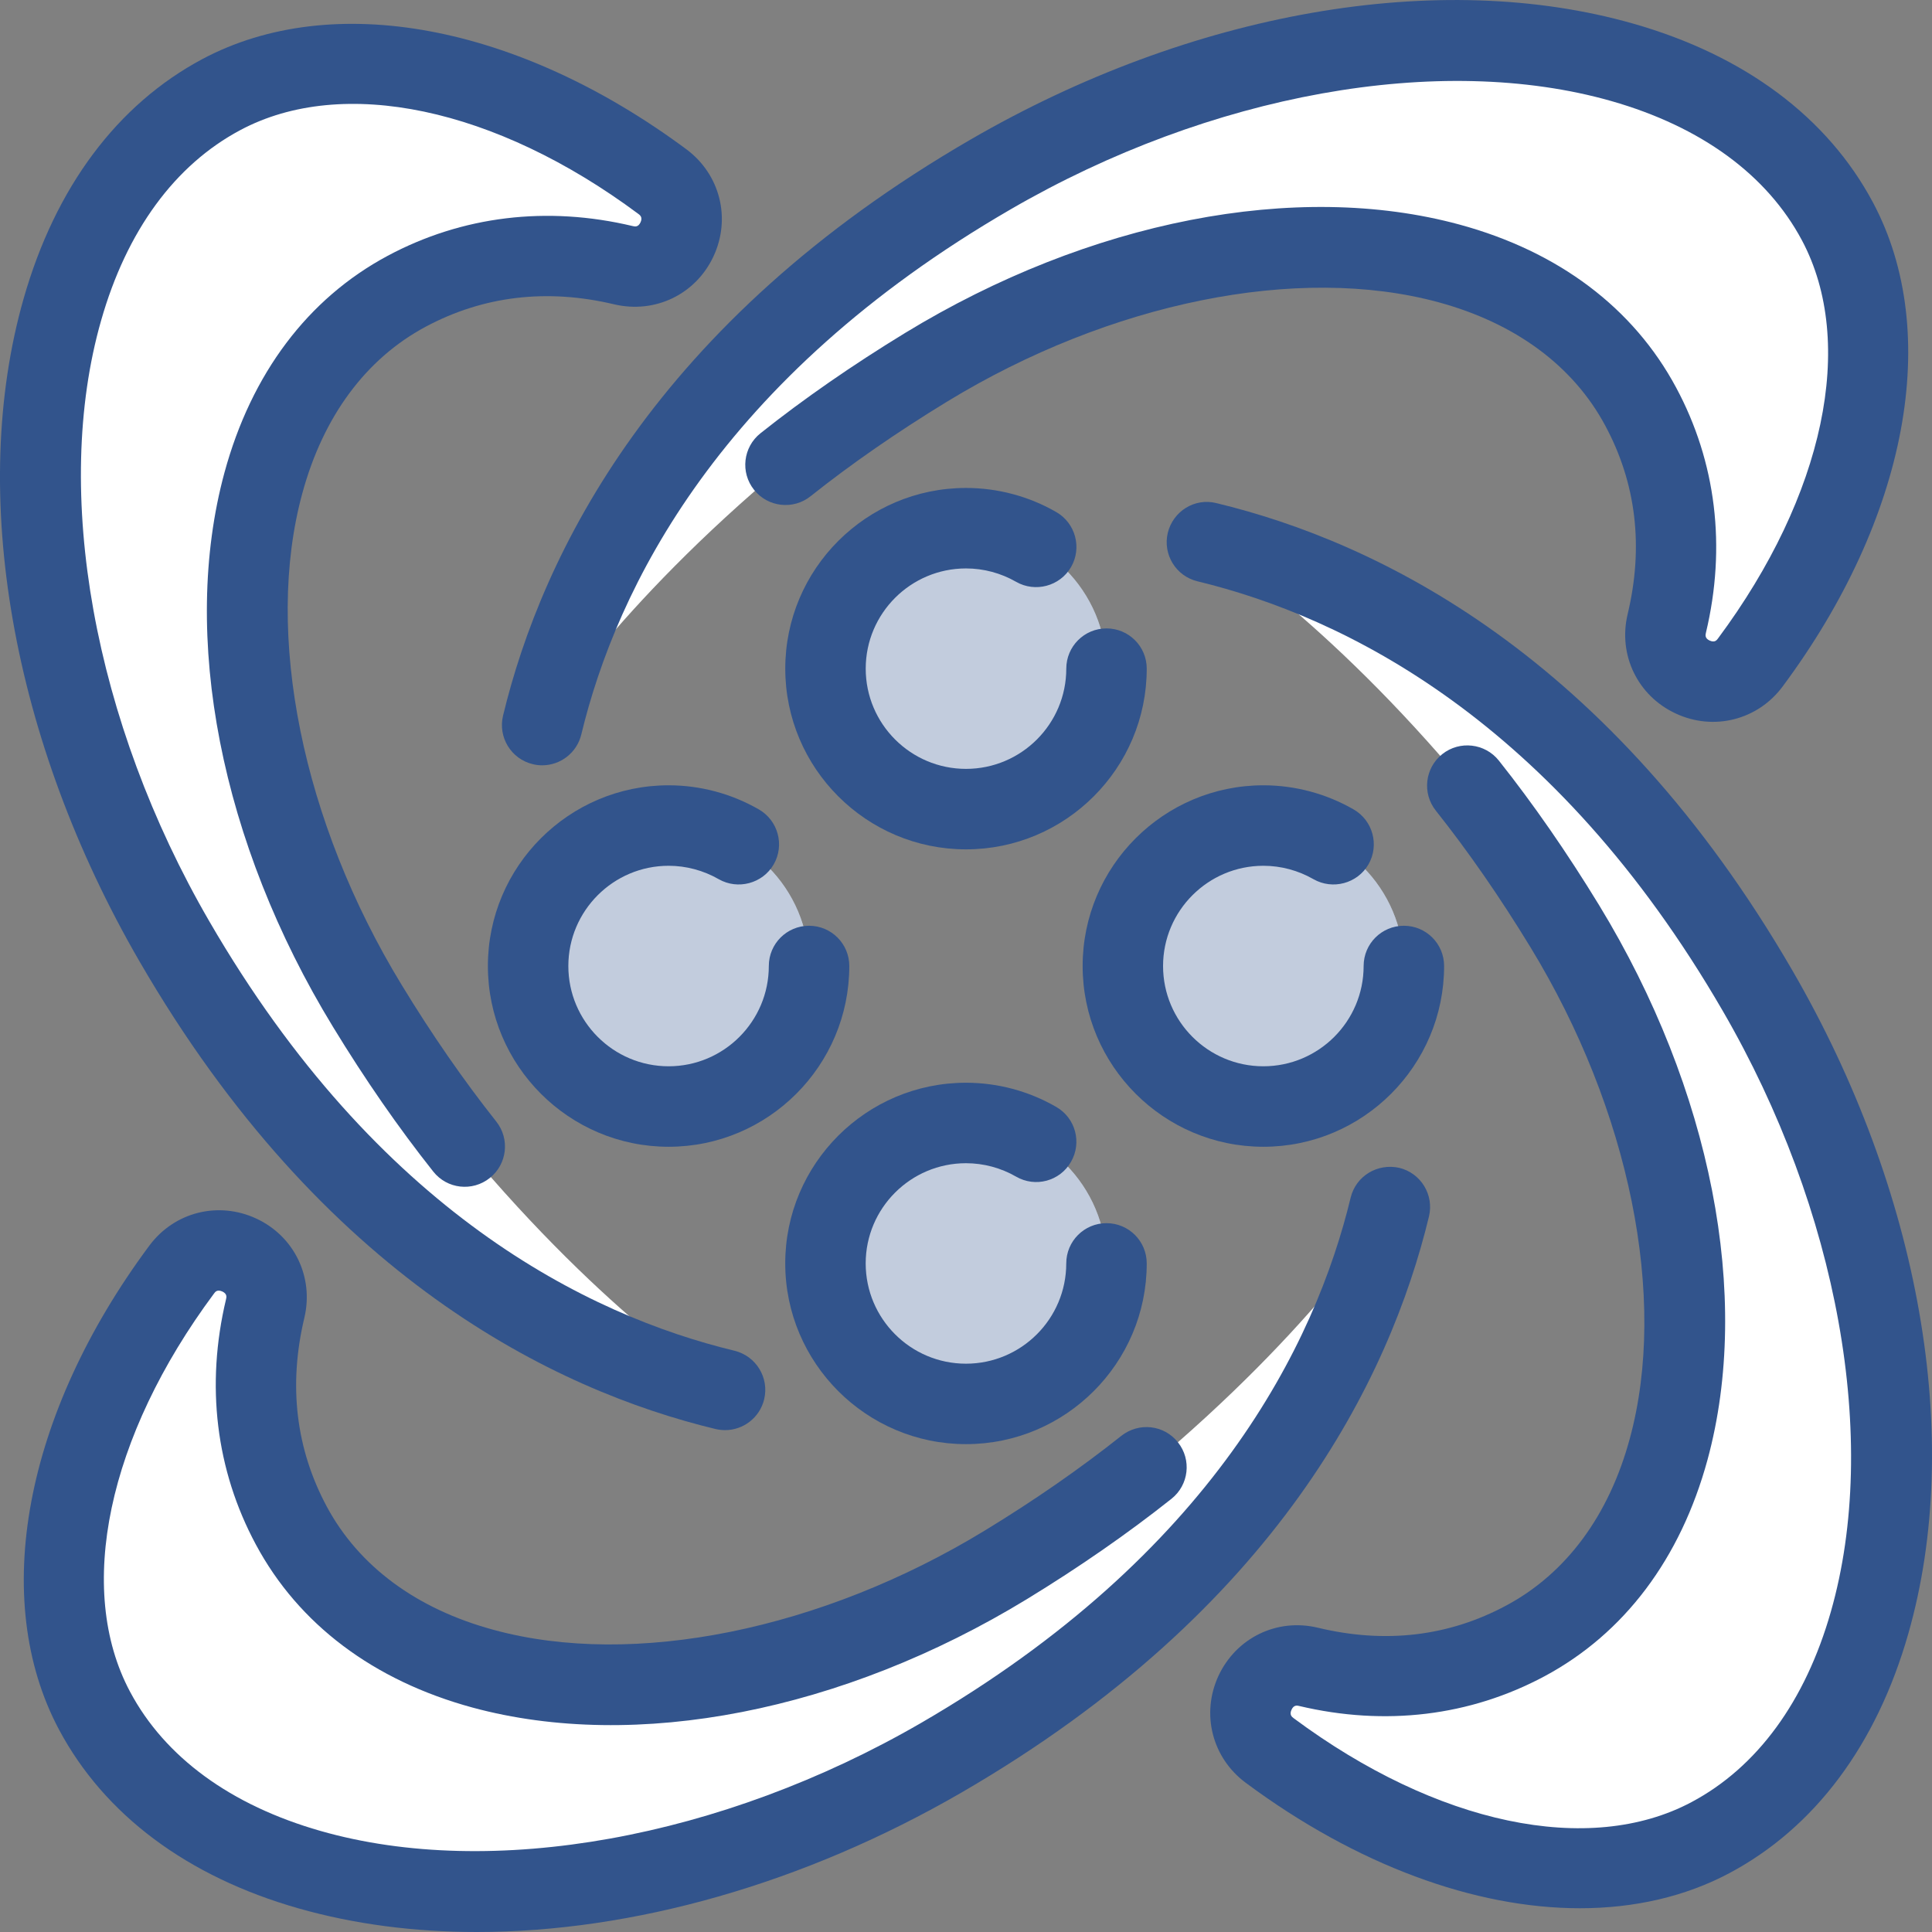 <?xml version="1.0" encoding="utf-8"?>
<!-- Generator: Adobe Illustrator 21.0.0, SVG Export Plug-In . SVG Version: 6.00 Build 0)  -->
<svg version="1.1" xmlns="http://www.w3.org/2000/svg" xmlns:xlink="http://www.w3.org/1999/xlink" x="0px" y="0px" width="64px"
	 height="64px" viewBox="0 0 64 64" enable-background="new 0 0 64 64" xml:space="preserve">
<rect x="0" y="0" width="64" height="64" fill="#808080" stroke="none"/>
<g id="Layer_1">
</g>
<g id="Layer_2">
</g>
<g id="messages">
</g>
<g id="messages_x5F_hover">
</g>
<g id="profile">
</g>
<g id="profile_x5F_hover">
</g>
<g id="view_x5F_hover">
</g>
<g id="view_x5F_feedback">
</g>
<g id="no_x5F_feedback_x5F_to_x5F_view">
</g>
<g id="download_x5F_hover">
</g>
<g id="download">
</g>
<g id="no_x5F_feedback_x5F_download">
</g>
<g id="link_x5F_hover">
</g>
<g id="assignment_x5F_link_copy">
</g>
<g id="Layer_21">
</g>
<g id="home_x5F_hover">
</g>
<g id="home_1_">
</g>
<g id="edit_x5F_profile">
</g>
<g id="preferences">
</g>
<g id="notifications">
</g>
<g id="my_x5F_posts">
</g>
<g id="logout">
</g>
<g id="assignment">
</g>
<g id="coursework">
</g>
<g id="forum">
</g>
<g id="quiz">
</g>
<g id="book">
</g>
<g id="database">
</g>
<g id="wiki">
</g>
<g id="choice">
</g>
<g id="workshop">
</g>
<g id="certificate">
</g>
<g id="scheduler">
</g>
<g id="equella">
</g>
<g id="file">
</g>
<g id="folder">
</g>
<g id="ims_x5F_content_x5F_package">
</g>
<g id="label">
</g>
<g id="lightbox_x5F_gallery">
</g>
<g id="nln_x5F_learning_x5F_object">
</g>
<g id="page">
</g>
<g id="subpage">
</g>
<g id="tab_x5F_display">
</g>
<g id="new_x5F_label">
</g>
<g id="url">
</g>
<g id="_x33_60_x5F_degree_x5F_diagnostics">
</g>
<g id="adobe_x5F_connect">
</g>
<g id="attendance_x5F_register">
</g>
<g id="booking">
</g>
<g id="chat">
</g>
<g id="checklist">
</g>
<g id="external_x5F_tool">
</g>
<g id="face_x5F_to_x5F_face">
</g>
<g id="forumNG">
</g>
<g id="glossary">
</g>
<g id="group_x5F_choice">
</g>
<g id="journal">
</g>
<g id="mediasite_x5F_content">
	<g>
		<g>
			<g>
				<circle fill="#FFFFFF" cx="32" cy="41.852" r="4.654"/>
			</g>
			<g>
				<circle fill="#FFFFFF" cx="32" cy="22.15" r="4.654"/>
			</g>
			<g>
				<circle fill="#FFFFFF" cx="22.149" cy="32.001" r="4.654"/>
			</g>
			<g>
				<circle fill="#FFFFFF" cx="41.851" cy="32.001" r="4.654"/>
			</g>
			<g>
				<path fill="#FFFFFF" d="M26.022,15.396c2.14-1.784,2.874-2.142,4.659-3.23
					c9.39-5.725,20.163-5.241,23.672,1.303c1.204,2.246,1.456,4.694,0.864,7.185
					c-0.392,1.651,1.758,2.651,2.77,1.288c3.863-5.2,4.912-10.797,2.883-14.606
					c-3.798-7.13-16.59-8.2-28.051-1.558
					c-9.87,5.72-13.559,12.858-14.858,18.242
					C17.959,24.019,20.319,20.15,26.022,15.396z"/>
			</g>
			<g>
				<path fill="#FFFFFF" d="M58.223,32.88c-5.72-9.87-12.858-13.559-18.242-14.858
					c0,0,3.869,2.36,8.623,8.062c1.784,2.14,2.142,2.874,3.23,4.659
					c5.725,9.39,5.241,20.163-1.303,23.672c-2.246,1.204-4.694,1.456-7.185,0.864
					c-1.651-0.392-2.651,1.758-1.288,2.77c5.2,3.863,10.797,4.912,14.606,2.883
					C63.796,57.133,64.865,44.341,58.223,32.88z"/>
			</g>
			<g>
				<path fill="#FFFFFF" d="M37.978,48.667c-2.14,1.784-2.874,2.142-4.659,3.23
					c-9.39,5.725-20.163,5.241-23.672-1.303c-1.204-2.246-1.456-4.694-0.864-7.185
					c0.393-1.651-1.758-2.651-2.77-1.288c-3.863,5.2-4.912,10.797-2.883,14.606
					c3.798,7.13,16.59,8.2,28.051,1.558c9.87-5.72,13.559-12.858,14.858-18.242
					C46.041,40.044,43.681,43.913,37.978,48.667z"/>
			</g>
			<g>
				<path fill="#FFFFFF" d="M24.018,46.042c0,0-3.869-2.36-8.623-8.062
					c-1.784-2.14-2.142-2.874-3.23-4.659
					c-5.725-9.39-5.241-20.163,1.303-23.672c2.246-1.204,4.694-1.456,7.185-0.864
					c1.651,0.393,2.651-1.758,1.288-2.77C16.741,2.152,11.144,1.103,7.334,3.132
					C0.204,6.93-0.865,19.722,5.777,31.183
					C11.496,41.054,18.634,44.742,24.018,46.042z"/>
			</g>
		</g>
		<g opacity="0.3">
			<circle fill="#32548C" cx="32" cy="41.852" r="4.654"/>
			<circle fill="#32548C" cx="32" cy="22.15" r="4.654"/>
			<circle fill="#32548C" cx="22.149" cy="32.001" r="4.654"/>
			<circle fill="#32548C" cx="41.851" cy="32.001" r="4.654"/>
		</g>
		<g>
			<path fill="#32548C" d="M17.648,25.314c0.104,0.026,0.211,0.038,0.312,0.038
				c0.601,0,1.148-0.41,1.296-1.021c1.172-4.855,4.59-11.816,14.229-17.4
				c6.602-3.828,14.227-5.2,19.897-3.582c2.973,0.849,5.154,2.444,6.31,4.613
				c1.807,3.395,0.742,8.446-2.778,13.184c-0.042,0.056-0.104,0.152-0.281,0.073
				c-0.164-0.077-0.138-0.19-0.122-0.258c0.679-2.847,0.338-5.656-0.987-8.122
				c-1.416-2.641-3.897-4.509-7.177-5.4c-5.399-1.467-12.264-0.128-18.363,3.59
				c-1.749,1.067-3.361,2.185-4.793,3.324c-0.575,0.458-0.672,1.296-0.213,1.872
				c0.461,0.581,1.304,0.67,1.874,0.213c1.343-1.069,2.866-2.124,4.522-3.134
				c5.397-3.291,11.626-4.554,16.273-3.293c2.556,0.695,4.467,2.109,5.529,4.088
				c1.026,1.909,1.276,4.01,0.742,6.245c-0.323,1.351,0.331,2.705,1.591,3.291
				c1.255,0.588,2.72,0.219,3.546-0.898c4.142-5.574,5.287-11.715,2.991-16.027
				c-1.505-2.823-4.246-4.872-7.932-5.924C47.677-1.054,39.466,0.384,32.148,4.625
				c-10.452,6.057-14.19,13.719-15.484,19.082
				C16.492,24.422,16.932,25.142,17.648,25.314z"/>
			<path fill="#32548C" d="M59.376,32.149c-6.058-10.453-13.719-14.19-19.082-15.483
				c-0.719-0.18-1.434,0.269-1.609,0.983c-0.172,0.716,0.268,1.436,0.984,1.608
				c4.855,1.173,11.816,4.592,17.4,14.231
				c3.829,6.604,5.201,14.229,3.582,19.897c-0.846,2.973-2.442,5.154-4.613,6.31
				c-3.392,1.809-8.445,0.745-13.185-2.778c-0.055-0.042-0.148-0.112-0.07-0.279
				c0.076-0.169,0.193-0.141,0.255-0.125c2.848,0.674,5.654,0.338,8.125-0.984
				c2.642-1.416,4.509-3.897,5.402-7.177c1.468-5.402,0.125-12.267-3.592-18.366
				c-1.062-1.74-2.179-3.352-3.322-4.791c-0.458-0.575-1.299-0.67-1.872-0.215
				c-0.578,0.458-0.674,1.296-0.216,1.873c1.075,1.352,2.129,2.874,3.134,4.523
				c3.293,5.399,4.556,11.637,3.293,16.276c-0.692,2.556-2.109,4.467-4.087,5.529
				c-1.906,1.026-4.009,1.278-6.248,0.739c-1.359-0.325-2.705,0.338-3.291,1.593
				c-0.583,1.26-0.213,2.715,0.901,3.543c3.673,2.728,7.591,4.157,11.072,4.157
				c1.801,0,3.486-0.383,4.957-1.166c2.822-1.505,4.871-4.246,5.922-7.932
				C65.054,47.68,63.617,39.467,59.376,32.149z"/>
			<path fill="#32548C" d="M46.352,38.686c-0.721-0.159-1.434,0.268-1.609,0.984
				c-1.171,4.855-4.59,11.814-14.229,17.403
				c-6.607,3.827-14.235,5.199-19.897,3.579c-2.973-0.849-5.154-2.442-6.31-4.613
				c-1.807-3.392-0.742-8.445,2.778-13.183c0.042-0.057,0.102-0.151,0.281-0.073
				c0.164,0.078,0.138,0.19,0.122,0.255c-0.679,2.848-0.338,5.657,0.987,8.125
				c1.416,2.642,3.897,4.509,7.177,5.402c5.41,1.466,12.269,0.125,18.363-3.59
				c1.736-1.06,3.348-2.179,4.79-3.324c0.578-0.458,0.674-1.296,0.216-1.872
				c-0.458-0.581-1.294-0.672-1.874-0.216c-1.356,1.078-2.877,2.135-4.522,3.137
				c-5.399,3.291-11.637,4.558-16.273,3.291c-2.556-0.692-4.467-2.109-5.529-4.087
				c-1.023-1.911-1.273-4.012-0.742-6.245c0.323-1.351-0.331-2.705-1.588-3.291
				c-1.26-0.586-2.718-0.221-3.548,0.898c-4.142,5.574-5.287,11.715-2.991,16.028
				c1.505,2.822,4.246,4.871,7.93,5.922c1.846,0.526,3.837,0.784,5.912,0.784
				c5.16,0,10.835-1.596,16.057-4.621c10.455-6.06,14.19-13.724,15.484-19.084
				C47.508,39.579,47.068,38.86,46.352,38.686z"/>
			<path fill="#32548C" d="M23.706,47.339c0.104,0.023,0.211,0.036,0.312,0.036
				c0.601,0,1.148-0.409,1.296-1.021c0.172-0.716-0.268-1.434-0.984-1.609
				c-4.855-1.172-11.814-4.592-17.4-14.232
				C3.101,23.911,1.729,16.287,3.349,10.619c0.846-2.973,2.442-5.154,4.613-6.31
				c3.389-1.808,8.448-0.746,13.183,2.776c0.057,0.042,0.151,0.112,0.073,0.28
				c-0.078,0.165-0.182,0.141-0.258,0.124c-2.838-0.677-5.652-0.336-8.122,0.987
				c-2.642,1.416-4.509,3.898-5.402,7.178c-1.468,5.402-0.125,12.267,3.593,18.359
				c1.057,1.736,2.174,3.348,3.322,4.795c0.458,0.581,1.296,0.674,1.872,0.216
				c0.578-0.458,0.674-1.296,0.216-1.872c-1.08-1.362-2.135-2.884-3.134-4.527
				c-3.293-5.399-4.556-11.634-3.293-16.273c0.692-2.555,2.106-4.467,4.087-5.528
				c1.913-1.023,4.019-1.272,6.245-0.743c1.359,0.32,2.705-0.332,3.291-1.588
				c0.588-1.26,0.219-2.718-0.898-3.548C17.161,0.807,11.02-0.34,6.707,1.955
				C3.885,3.46,1.836,6.202,0.784,9.887c-1.838,6.437-0.401,14.647,3.84,21.965
				C10.682,42.307,18.346,46.045,23.706,47.339z"/>
			<path fill="#32548C" d="M36.655,20.817c-0.737,0-1.333,0.596-1.333,1.333
				c0,1.831-1.489,3.32-3.322,3.32s-3.322-1.489-3.322-3.32
				s1.489-3.32,3.322-3.32c0.583,0,1.156,0.154,1.661,0.444
				c0.63,0.361,1.45,0.148,1.82-0.491c0.367-0.639,0.146-1.454-0.492-1.821
				c-0.906-0.522-1.939-0.798-2.989-0.798c-3.301,0-5.987,2.685-5.987,5.986
				s2.687,5.986,5.987,5.986c3.301,0,5.987-2.685,5.987-5.986
				C37.988,21.413,37.391,20.817,36.655,20.817z"/>
			<path fill="#32548C" d="M32,47.839c3.301,0,5.987-2.687,5.987-5.987
				c0-0.737-0.596-1.333-1.333-1.333c-0.737,0-1.333,0.596-1.333,1.333
				c0,1.833-1.489,3.322-3.322,3.322s-3.322-1.489-3.322-3.322
				c0-1.83,1.489-3.319,3.322-3.319c0.583,0,1.156,0.154,1.658,0.443
				c0.64,0.372,1.455,0.151,1.82-0.487c0.37-0.638,0.151-1.453-0.487-1.82
				c-0.909-0.526-1.942-0.802-2.991-0.802c-3.301,0-5.987,2.684-5.987,5.985
				C26.013,45.152,28.699,47.839,32,47.839z"/>
			<path fill="#32548C" d="M41.851,28.68c0.581,0,1.153,0.154,1.661,0.445
				c0.63,0.359,1.45,0.147,1.82-0.491c0.367-0.639,0.146-1.454-0.492-1.821
				c-0.909-0.523-1.942-0.799-2.989-0.799c-3.301,0-5.987,2.685-5.987,5.986
				c0,3.301,2.687,5.988,5.987,5.988c3.301,0,5.987-2.687,5.987-5.988
				c0-0.737-0.596-1.333-1.333-1.333c-0.737,0-1.333,0.596-1.333,1.333
				c0,1.833-1.489,3.322-3.322,3.322s-3.322-1.489-3.322-3.322
				C38.529,30.17,40.018,28.68,41.851,28.68z"/>
			<path fill="#32548C" d="M22.149,28.68c0.581,0,1.153,0.154,1.661,0.445
				c0.63,0.359,1.45,0.147,1.82-0.491c0.367-0.639,0.146-1.454-0.492-1.821
				c-0.909-0.523-1.942-0.799-2.989-0.799c-3.301,0-5.987,2.685-5.987,5.986
				c0,3.301,2.687,5.988,5.987,5.988c3.301,0,5.985-2.687,5.985-5.988
				c0-0.737-0.596-1.333-1.333-1.333c-0.737,0-1.333,0.596-1.333,1.333
				c0,1.833-1.489,3.322-3.319,3.322c-1.833,0-3.322-1.489-3.322-3.322
				C18.828,30.17,20.317,28.68,22.149,28.68z"/>
		</g>
	</g>
</g>
<g id="nanogong_x5F_voice">
</g>
<g id="questionnaire">
</g>
<g id="scorm_x5F_package">
</g>
<g id="survey">
</g>
<g id="tutorship">
</g>
<g id="advanced_x5F_forum">
</g>
<g id="subcourse">
</g>
<g id="lesson_1_">
</g>
<g id="adaptive_x5F_quiz">
</g>
<g id="ou_x5F_wiki">
</g>
<g id="support_x5F_tracker">
</g>
<g id="view_x5F_comments">
</g>
<g id="no_x5F_comment">
</g>
<g id="attention">
</g>
<g id="search">
</g>
<g id="submitted">
</g>
<g id="feedback">
</g>
<g id="dnd_x5F_arrow">
</g>
</svg>
